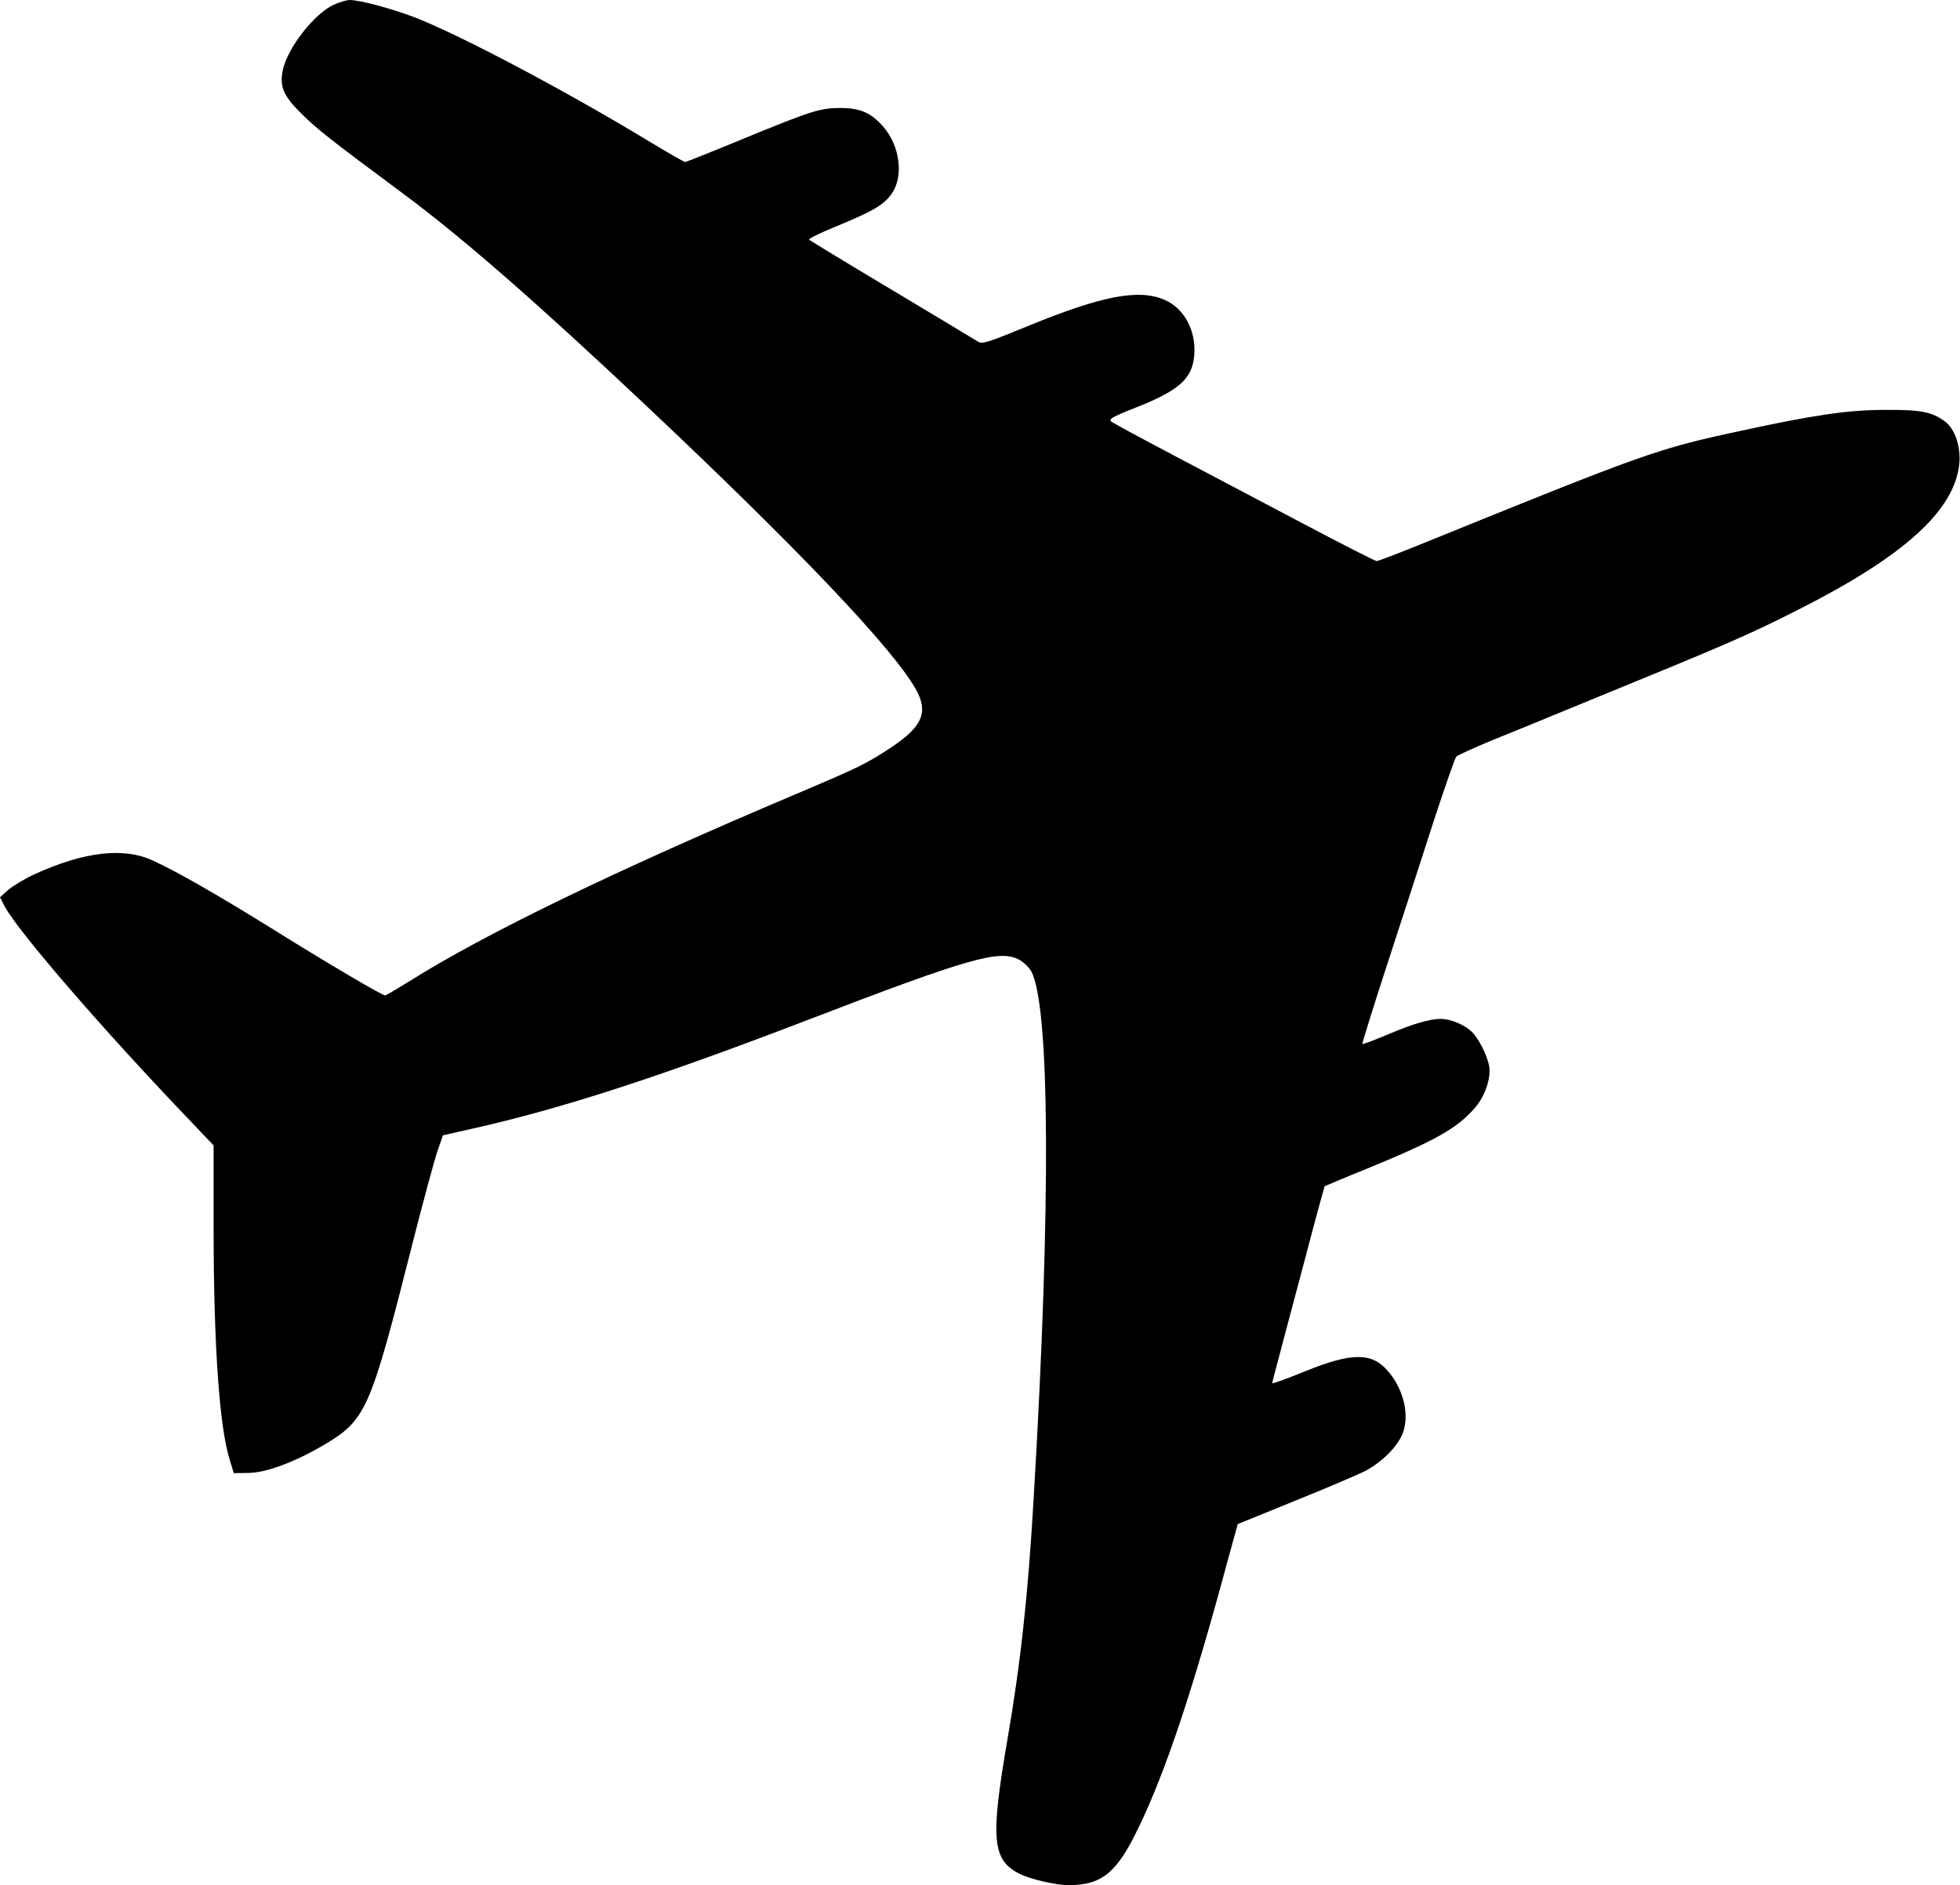 <?xml version="1.0" standalone="no"?>
<!DOCTYPE svg PUBLIC "-//W3C//DTD SVG 20010904//EN"
 "http://www.w3.org/TR/2001/REC-SVG-20010904/DTD/svg10.dtd">
<svg version="1.0" xmlns="http://www.w3.org/2000/svg"
 width="835pt" height="803pt" viewBox="0 0 835 803"
 preserveAspectRatio="xMidYMid meet">

<g transform="translate(0,803) scale(0.1,-0.1)"
fill="#000000" stroke="none">
<path d="M1422 8010 c-83 -38 -197 -184 -217 -278 -15 -71 2 -110 79 -186 68
-67 113 -103 439 -345 250 -186 563 -459 1032 -901 641 -604 1044 -1027 1145
-1203 57 -99 31 -162 -104 -251 -104 -69 -135 -84 -411 -201 -759 -321 -1319
-592 -1643 -796 -52 -32 -97 -59 -101 -59 -14 0 -249 139 -472 278 -240 149
-414 249 -519 297 -124 57 -293 37 -503 -59 -40 -18 -89 -48 -110 -65 l-37
-33 19 -37 c53 -103 420 -528 794 -918 l97 -102 0 -348 c0 -494 24 -847 68
-989 l18 -59 65 1 c73 1 193 46 312 115 188 111 202 143 386 869 44 173 91
346 104 385 l24 69 124 28 c380 85 793 219 1429 463 687 264 817 301 900 258
19 -10 42 -32 52 -48 81 -142 86 -995 12 -2240 -24 -419 -56 -710 -113 -1040
-72 -418 -64 -507 51 -566 45 -23 155 -49 210 -49 141 0 205 51 297 242 116
239 233 589 381 1140 l43 156 241 98 c132 53 267 111 300 127 75 40 139 104
162 162 30 79 3 190 -65 267 -68 78 -154 77 -353 -4 -76 -31 -138 -53 -138
-50 0 4 12 50 26 102 14 52 63 239 110 414 46 176 86 321 87 323 2 1 86 37
188 78 287 118 379 170 454 258 42 49 68 126 59 177 -9 46 -46 120 -76 147
-31 29 -90 53 -130 53 -47 0 -119 -21 -232 -69 -54 -23 -101 -40 -102 -38 -2
2 46 156 107 343 61 186 149 458 196 604 48 146 91 270 97 277 6 6 76 38 156
71 80 32 269 110 420 172 568 232 670 276 875 380 455 229 671 424 692 624 7
72 -18 148 -60 180 -57 42 -102 51 -257 50 -157 0 -305 -22 -613 -89 -359 -77
-400 -92 -1366 -484 -96 -39 -180 -71 -186 -71 -6 0 -148 72 -316 161 -167 88
-415 219 -550 290 -135 71 -253 135 -263 142 -15 11 -3 19 103 61 187 74 242
124 249 227 7 101 -43 195 -125 231 -110 49 -267 19 -582 -110 -173 -71 -197
-79 -215 -67 -12 8 -176 106 -366 220 -190 113 -348 210 -353 214 -4 4 51 31
123 60 150 62 197 89 230 138 50 73 34 200 -36 282 -52 60 -99 81 -182 81 -89
0 -123 -11 -413 -130 -133 -55 -246 -100 -250 -100 -5 0 -71 38 -149 85 -356
216 -802 452 -998 529 -97 38 -239 76 -282 76 -14 0 -44 -9 -68 -20z"/>
</g>
</svg>
